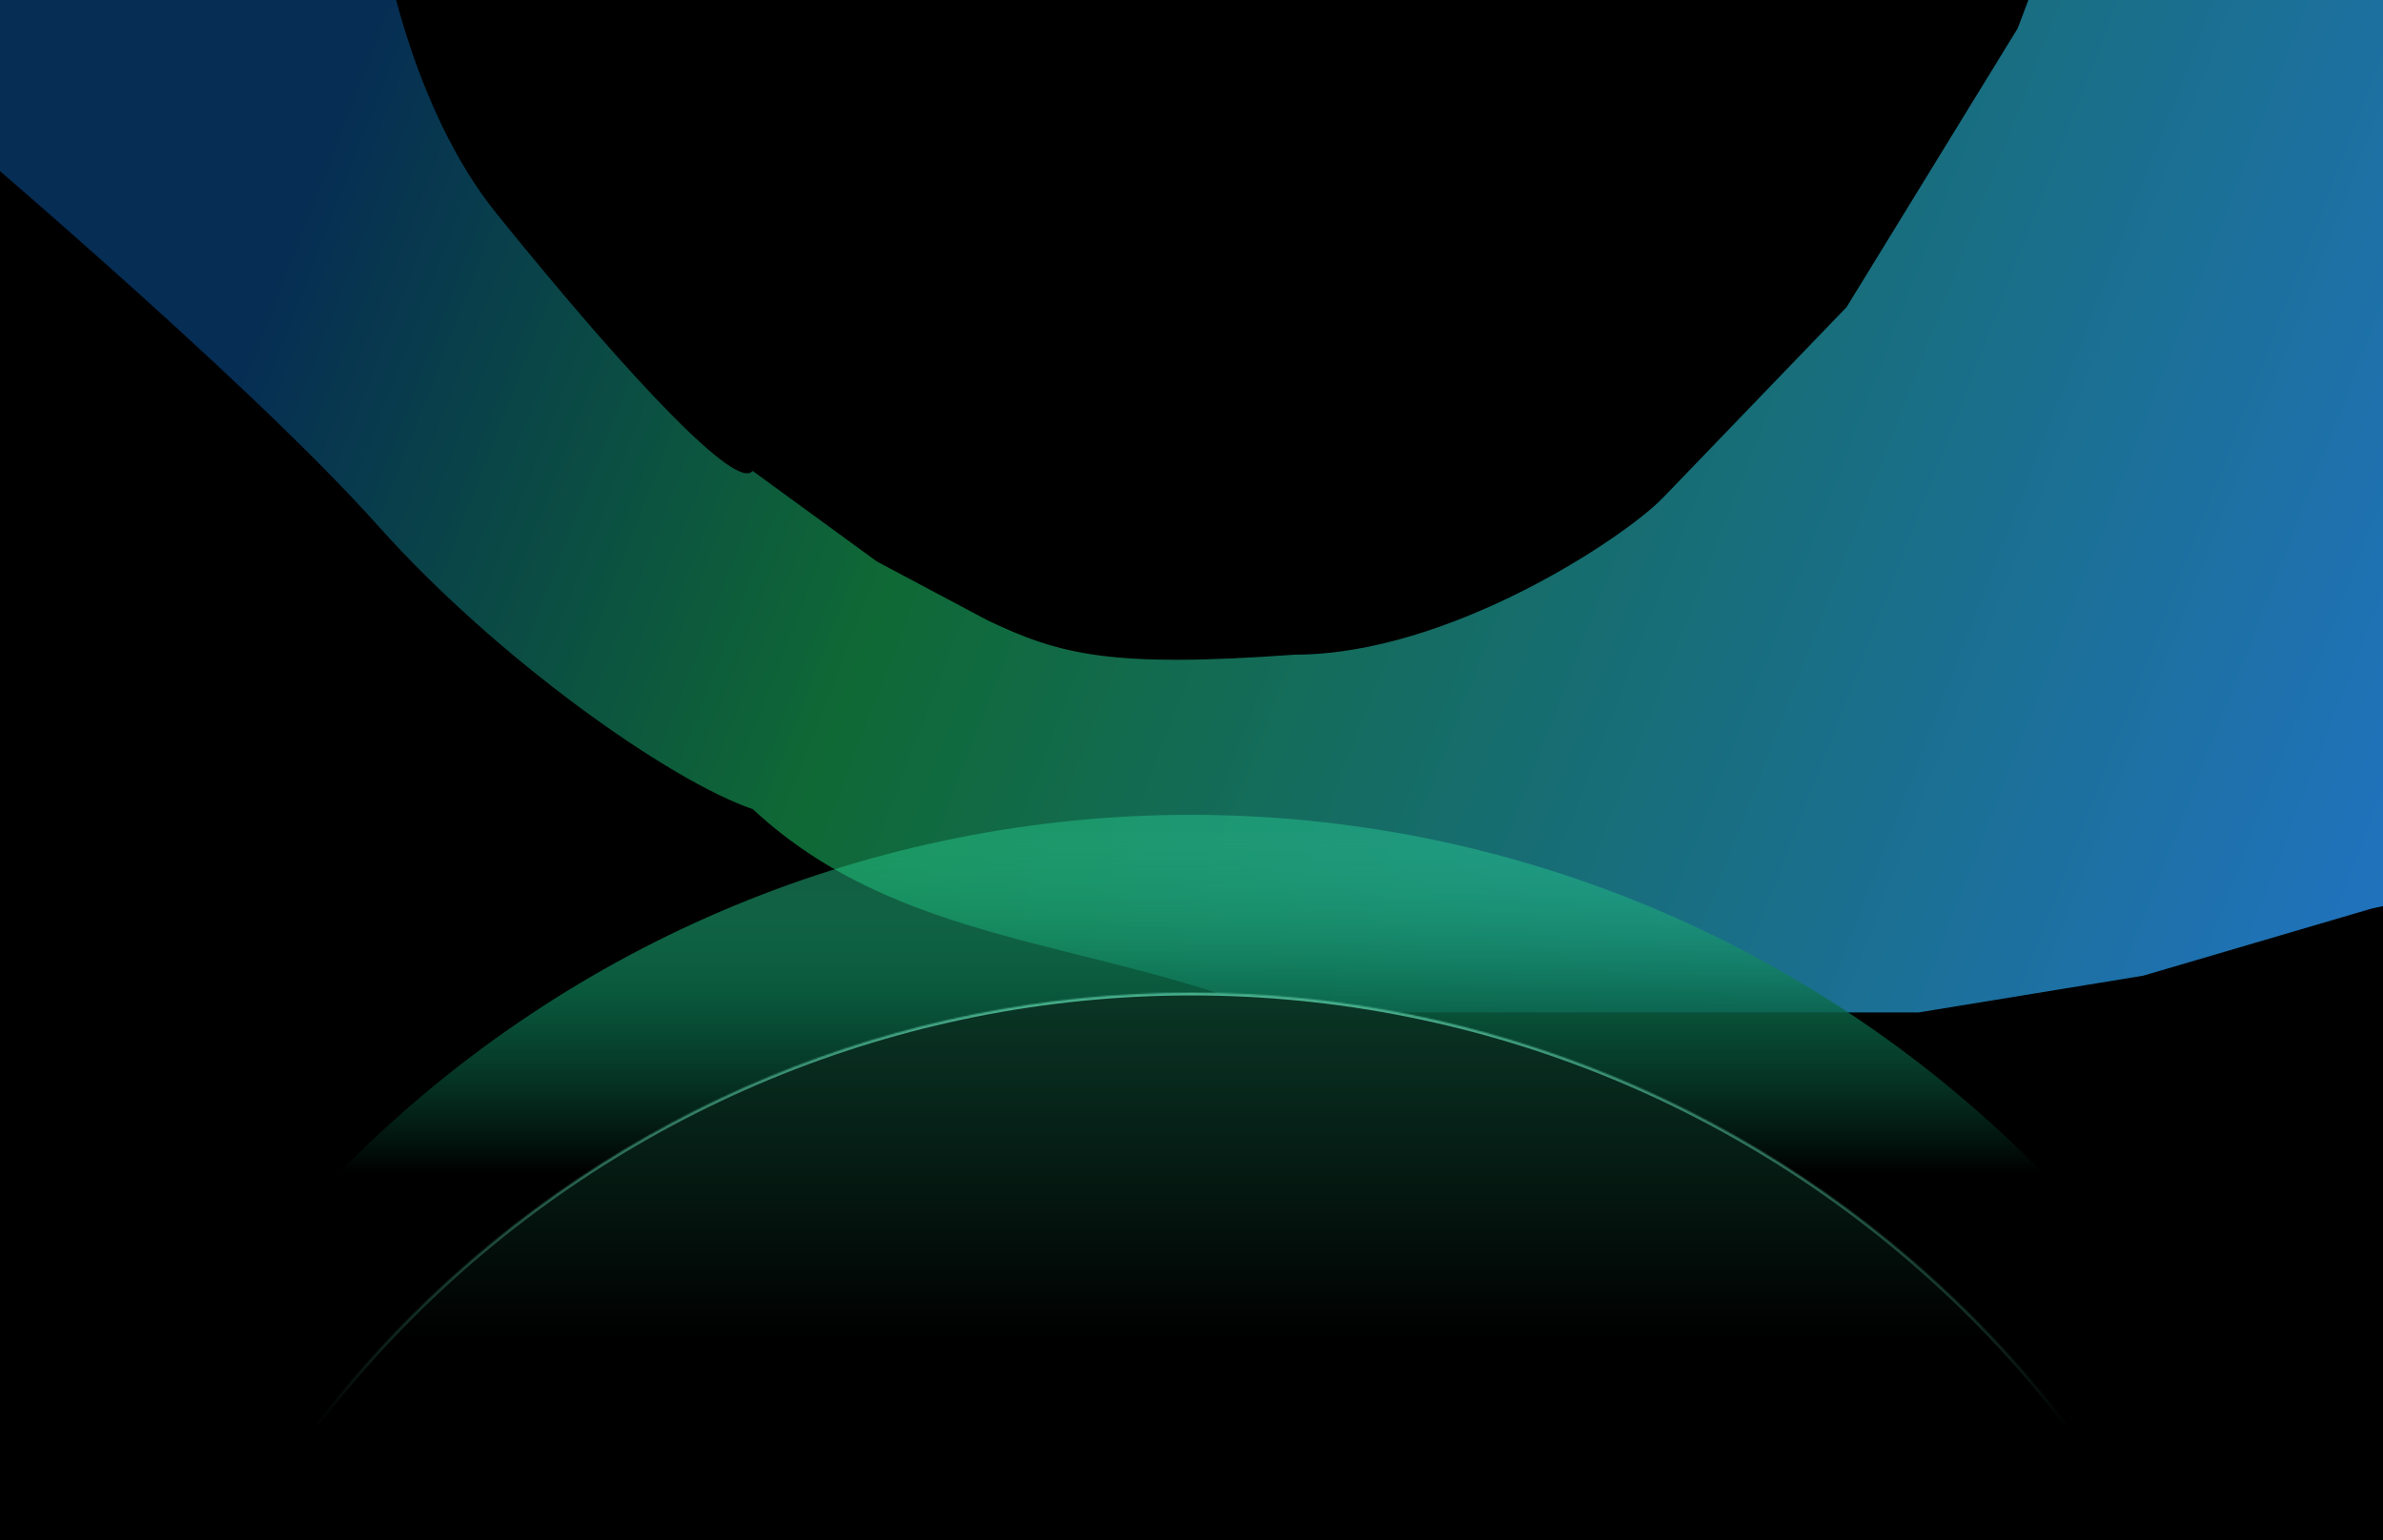 <svg width="1728" height="1117" viewBox="0 0 1728 1117" fill="none" xmlns="http://www.w3.org/2000/svg">
<g clip-path="url(#clip0_16_161)">
<rect width="1728" height="1117" fill="black"/>
<g filter="url(#filter0_f_16_161)">
<path d="M-30.855 -39.574C-30.855 -39.574 -50.887 79.451 -48.855 82.343C-46.823 85.235 175.402 271.469 274.192 382.132C359.51 477.704 484.673 566.49 545.645 587.343C650.473 684.984 790.974 682.209 921.145 734.843H1236.38H1391.27L1554.19 708.186L1719.41 659.63L1957.14 606.343L2003.14 434.343C2007.72 380.35 2032.29 222.436 2021.31 222.436C2007.59 222.436 1934.11 -36.432 1941.14 -39.574C1946.77 -42.087 1806.09 -199.429 1741.23 -217L1512.15 -110.44L1462.64 20.343L1338.64 222.436L1205.7 360.492C1177.67 389.699 1050.24 474.3 939.288 474.3C804.744 484.074 768.645 474.3 716.389 449.514L636.145 406.843L545.645 340.843C535.831 356.247 461.664 279.948 360.393 154.523C299.253 78.8 276.303 -38.562 274.192 -72.657L254.507 -110.44L197.669 -164.549L133.103 -200.157H89.123L19.81 -164.549L-30.855 -110.44V-39.574Z" fill="url(#paint0_linear_16_161)"/>
<path d="M-30.855 -39.574C-30.855 -39.574 -50.887 79.451 -48.855 82.343C-46.823 85.235 175.402 271.469 274.192 382.132C359.51 477.704 484.673 566.49 545.645 587.343C650.473 684.984 790.974 682.209 921.145 734.843H1236.38H1391.27L1554.19 708.186L1719.41 659.63L1957.14 606.343L2003.14 434.343C2007.72 380.35 2032.29 222.436 2021.31 222.436C2007.59 222.436 1934.11 -36.432 1941.14 -39.574C1946.77 -42.087 1806.09 -199.429 1741.23 -217L1512.15 -110.44L1462.64 20.343L1338.64 222.436L1205.7 360.492C1177.67 389.699 1050.24 474.3 939.288 474.3C804.744 484.074 768.645 474.3 716.389 449.514L636.145 406.843L545.645 340.843C535.831 356.247 461.664 279.948 360.393 154.523C299.253 78.8 276.303 -38.562 274.192 -72.657L254.507 -110.44L197.669 -164.549L133.103 -200.157H89.123L19.81 -164.549L-30.855 -110.44V-39.574Z" stroke="black"/>
</g>
<path d="M1728 1455.5C1728 1226.22 1636.92 1006.33 1474.79 844.206C1312.67 682.081 1092.78 591 863.5 591C634.22 591 414.331 682.081 252.206 844.206C90.081 1006.33 -1 1226.22 -1 1455.5L863.5 1455.5H1728Z" fill="url(#paint1_linear_16_161)"/>
<mask id="path-3-inside-1_16_161" fill="white">
<path d="M1664 1520C1664 1307.83 1579.71 1104.34 1429.69 954.315C1279.66 804.285 1076.17 720 864 720C651.827 720 448.344 804.285 298.315 954.315C148.286 1104.34 64 1307.83 64 1520L864 1520H1664Z"/>
</mask>
<path d="M1664 1520C1664 1307.83 1579.71 1104.34 1429.69 954.315C1279.66 804.285 1076.17 720 864 720C651.827 720 448.344 804.285 298.315 954.315C148.286 1104.34 64 1307.83 64 1520L864 1520H1664Z" fill="url(#paint2_linear_16_161)" stroke="url(#paint3_linear_16_161)" stroke-width="4" mask="url(#path-3-inside-1_16_161)"/>
</g>
<defs>
<filter id="filter0_f_16_161" x="-349.5" y="-517.53" width="2674.11" height="1552.87" filterUnits="userSpaceOnUse" color-interpolation-filters="sRGB">
<feFlood flood-opacity="0" result="BackgroundImageFix"/>
<feBlend mode="normal" in="SourceGraphic" in2="BackgroundImageFix" result="shape"/>
<feGaussianBlur stdDeviation="150" result="effect1_foregroundBlur_16_161"/>
</filter>
<linearGradient id="paint0_linear_16_161" x1="-294.855" y1="-259.157" x2="2024.11" y2="641.256" gradientUnits="userSpaceOnUse">
<stop offset="0.25" stop-color="#062D54"/>
<stop offset="0.452" stop-color="#0F6935"/>
<stop offset="0.918" stop-color="#2173C5"/>
</linearGradient>
<linearGradient id="paint1_linear_16_161" x1="864" y1="527" x2="864" y2="1311.5" gradientUnits="userSpaceOnUse">
<stop offset="0.098" stop-color="#2EE19F" stop-opacity="0.38"/>
<stop offset="0.25" stop-color="#0B6D4B" stop-opacity="0.79"/>
<stop offset="0.413"/>
</linearGradient>
<linearGradient id="paint2_linear_16_161" x1="864" y1="720" x2="864" y2="1322" gradientUnits="userSpaceOnUse">
<stop stop-color="#0A3626"/>
<stop offset="0.418"/>
</linearGradient>
<linearGradient id="paint3_linear_16_161" x1="864" y1="608" x2="864" y2="1182" gradientUnits="userSpaceOnUse">
<stop offset="0.207" stop-color="#47AF8C"/>
<stop offset="0.745"/>
</linearGradient>
<clipPath id="clip0_16_161">
<rect width="1728" height="1117" fill="white"/>
</clipPath>
</defs>
</svg>
